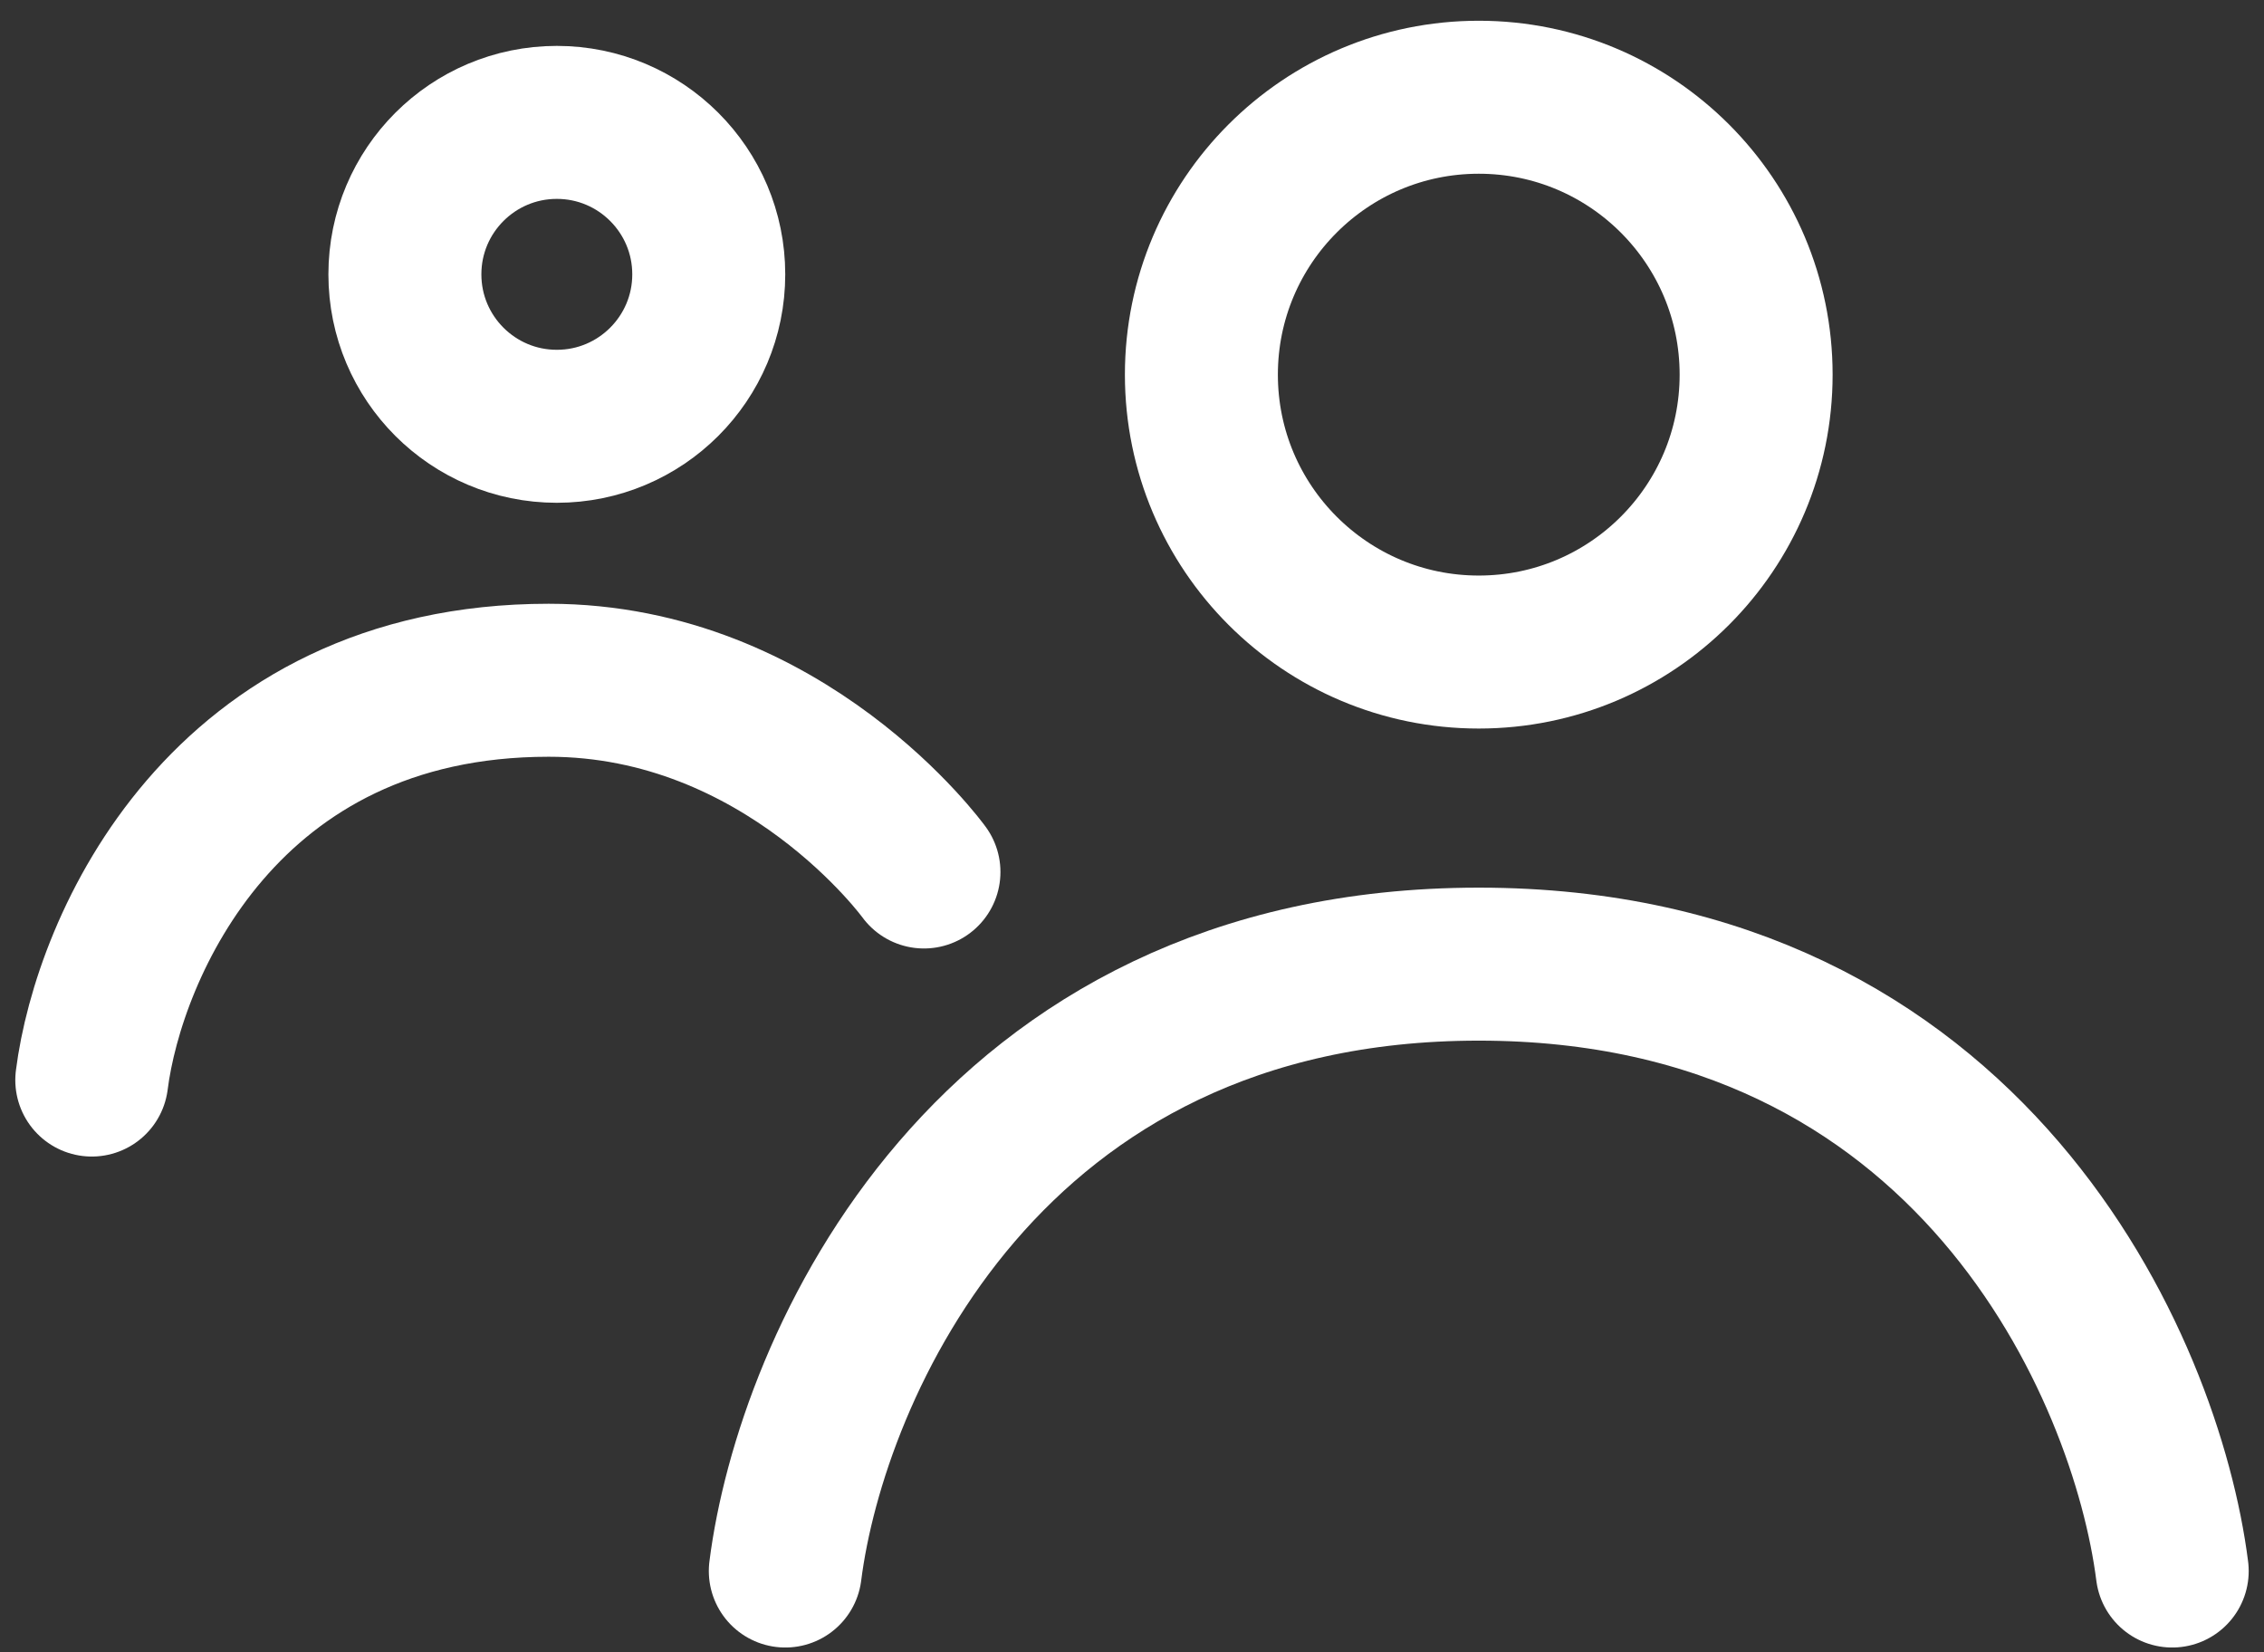 <svg width="37" height="27" viewBox="0 0 37 27" fill="none" xmlns="http://www.w3.org/2000/svg">
<rect x="0" y="0" width="37" height="27" fill="#333333" stroke="none"/>
<path d="M12.834 25.672C13.253 22.366 16.108 15.755 24.167 15.755C32.226 15.755 35.08 22.366 35.5 25.672" stroke="white" stroke-width="2.5" stroke-linecap="round"/>
<circle cx="24.167" cy="6.122" r="4.533" stroke="white" stroke-width="2.5"/>
<path d="M1.5 17.649C1.777 15.472 3.657 11.116 8.967 11.116C12.833 11.116 15.1 14.249 15.1 14.249" stroke="white" stroke-width="2.5" stroke-linecap="round"/>
<circle cx="9.1" cy="4.483" r="2.483" stroke="white" stroke-width="2.5"/>
</svg>
